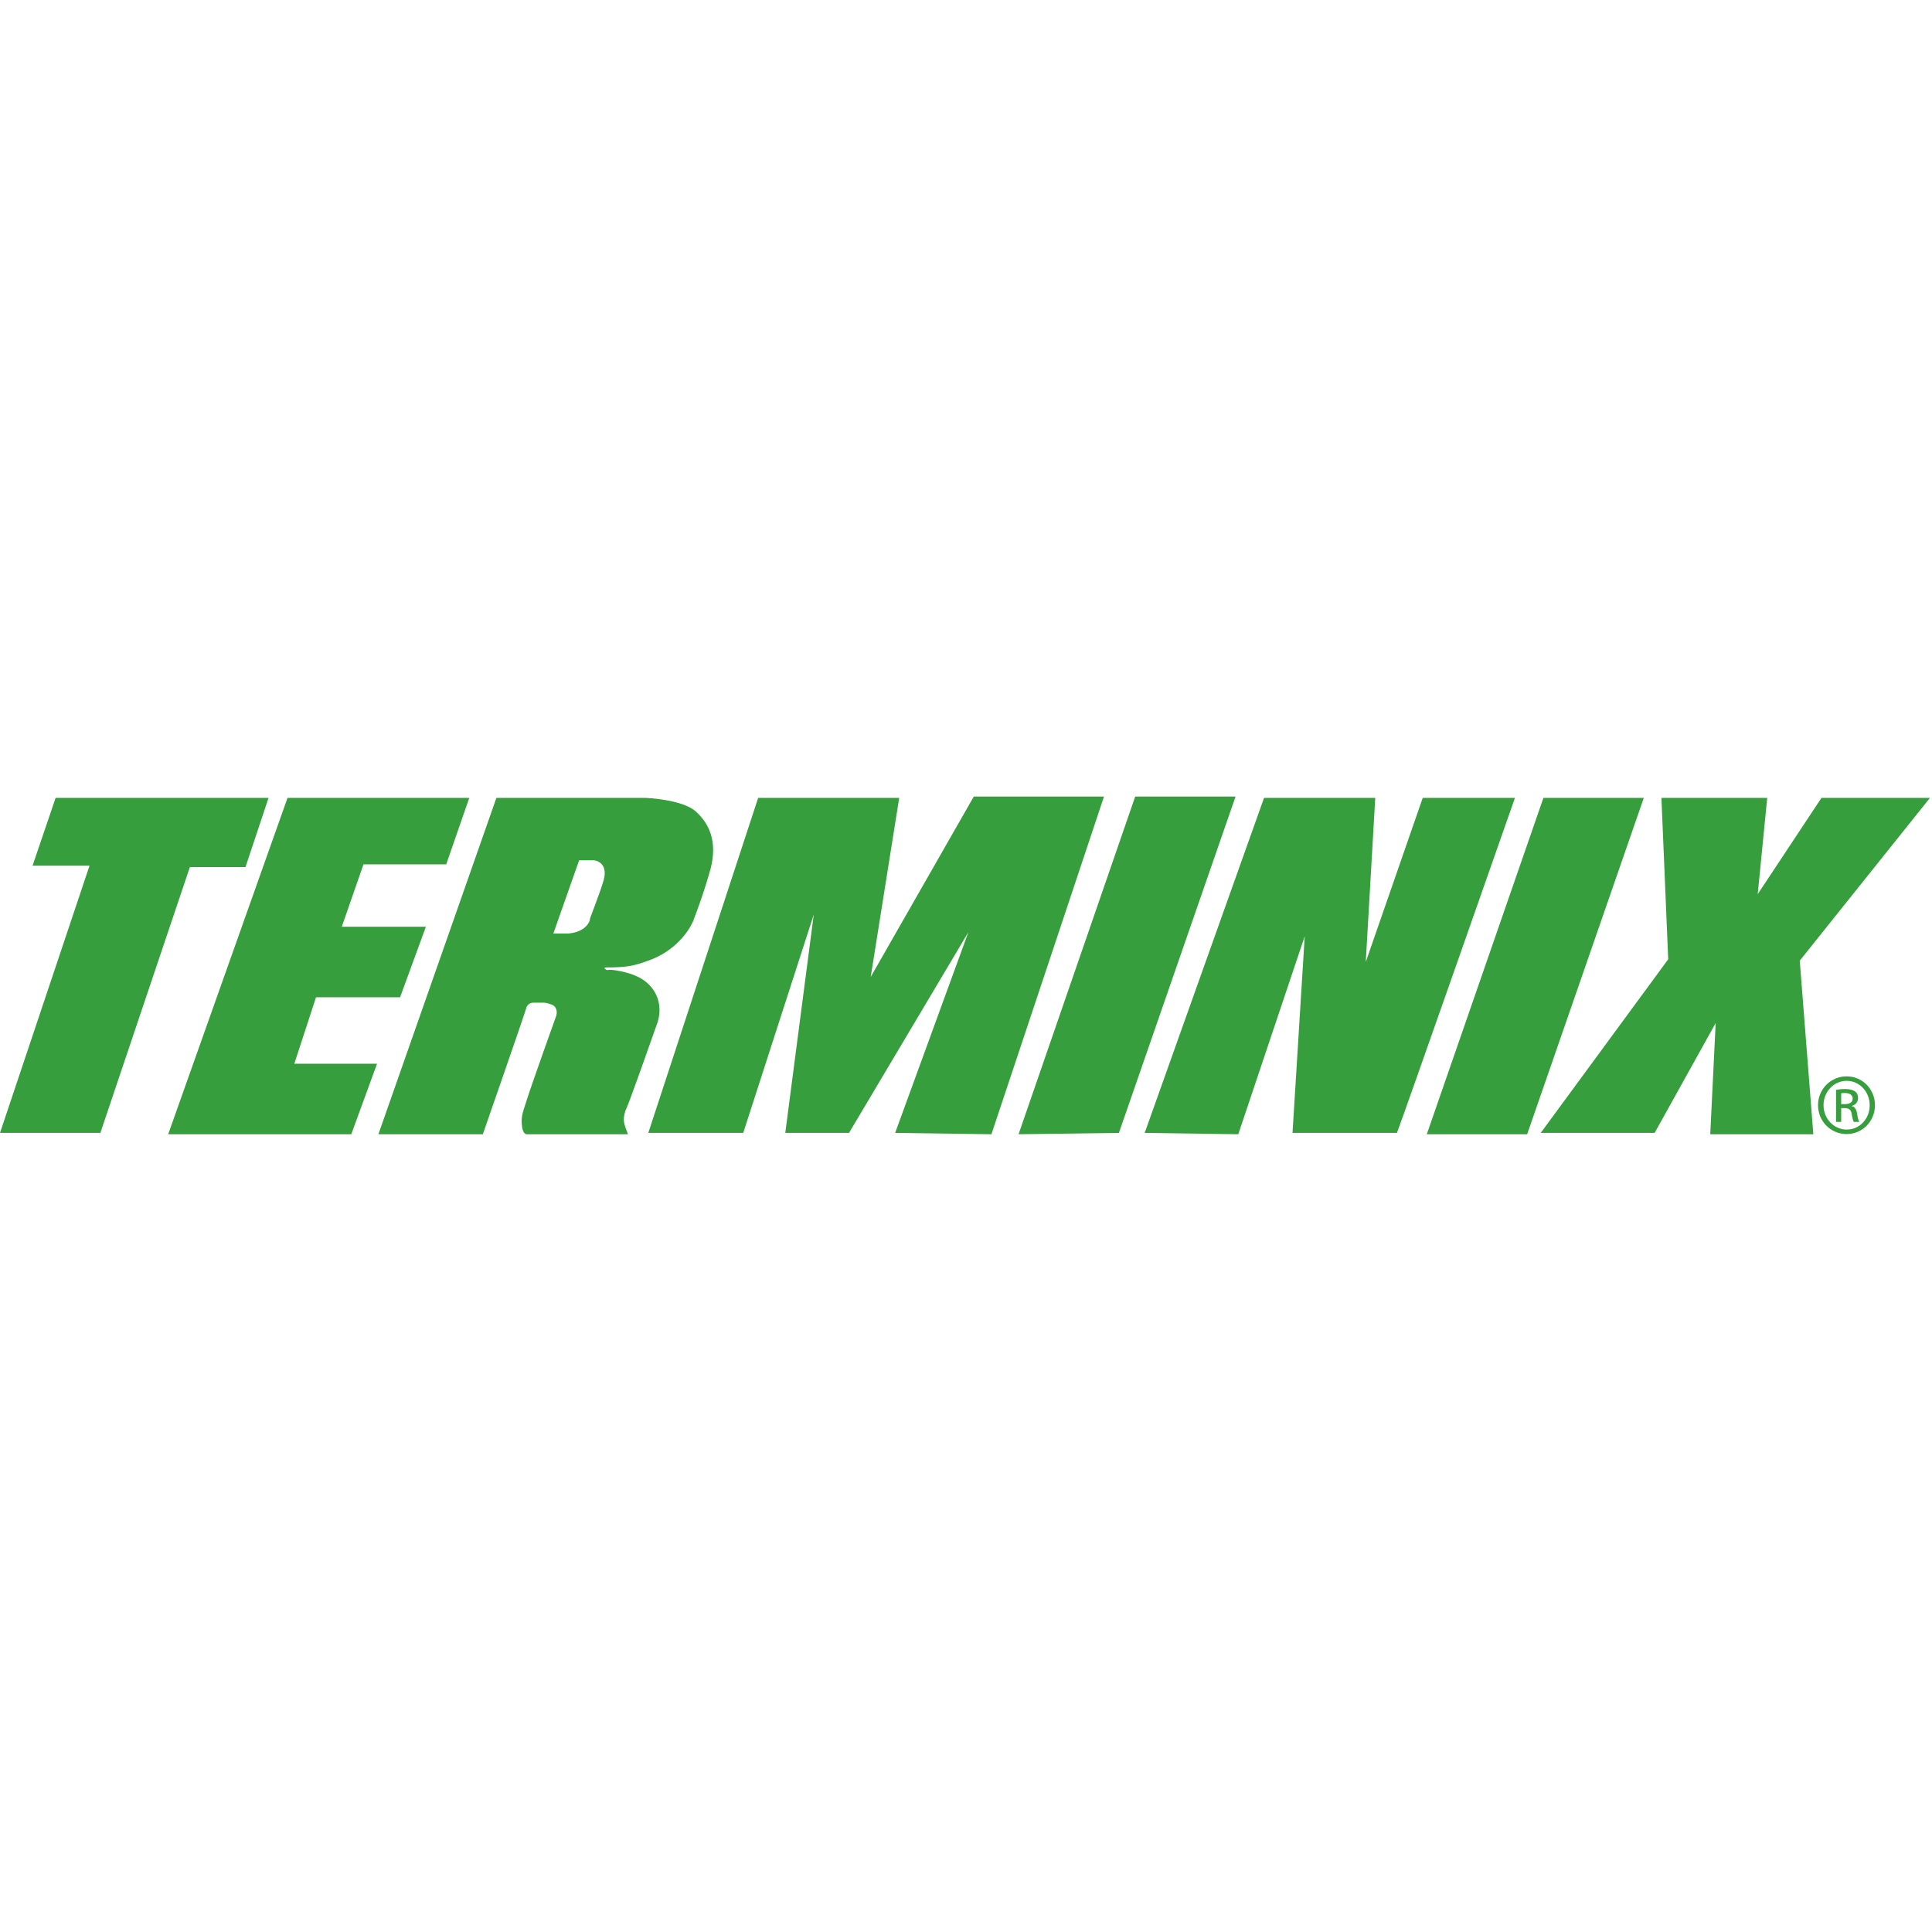 <?xml version="1.0" ?>
<svg xmlns="http://www.w3.org/2000/svg"  viewBox="0 0 781 781" version="1.2" baseProfile="tiny-ps">
	

	<title>Terminix</title>
	
 
	<g id="g10">
		
  
		<g id="g12">
			
   
			<rect fill="#FFFFFF" width="781" height="781"/>
			
   
			<path id="path14" d="M22.481 322.541 L108.556 322.541 99.236 350.503 76.759 350.503 40.572 457.968 0 457.968 36.185 349.957 13.159 349.957 Z" fill="#369e3d" fill-opacity="1" stroke="none"/>
			
   
			<path id="path16" d="M116.231 322.541 L189.7 322.541 180.379 349.407 146.935 349.407 138.164 374.628 172.156 374.628 161.737 403.14 127.746 403.14 118.973 430.005 152.416 430.005 142 458.512 67.986 458.512 Z" fill="#369e3d" fill-opacity="1" stroke="none"/>
			
   
			<path id="path18" d="M223.691 377.369 L229.723 377.369 C236.301 376.822 238.493 372.985 238.493 371.338 239.045 369.695 242.332 361.471 243.977 355.987 246.171 348.314 240.137 347.763 240.137 347.763 L234.109 347.763 Z M200.665 322.541 L260.973 322.541 C260.973 322.541 275.777 323.091 281.259 328.026 286.74 332.96 290.032 340.086 287.291 351.053 284.551 360.921 281.807 368.048 280.163 372.435 278.517 376.271 273.036 384.495 262.069 388.336 256.04 390.529 253.297 391.076 245.075 391.076 243.429 391.076 245.075 392.172 245.623 392.172 246.171 391.625 254.944 392.719 259.877 396.013 264.811 399.299 268.1 405.334 265.908 413.008 263.167 420.685 254.395 445.901 252.749 449.193 251.652 453.034 252.2 454.128 253.845 458.512 245.075 458.512 213.273 458.512 213.273 458.512 213.273 458.512 211.632 459.057 211.083 455.772 210.535 451.93 211.083 450.289 212.724 445.357 214.369 439.871 224.788 410.814 224.788 410.814 224.788 410.814 225.884 408.073 223.691 406.427 221.497 405.334 219.852 405.334 219.852 405.334 L215.468 405.334 C215.468 405.334 213.273 405.334 212.724 407.523 212.179 409.716 195.181 458.512 195.181 458.512 L152.965 458.512 Z" fill="#369e3d" fill-opacity="1" stroke="none"/>
			
   
			<path id="path20" d="M306.479 322.541 L363.499 322.541 351.985 394.917 393.652 321.995 446.284 321.995 400.777 458.512 361.855 457.968 391.459 376.822 343.212 457.968 317.444 457.968 328.959 369.695 300.449 457.968 262.069 457.968 Z" fill="#369e3d" fill-opacity="1" stroke="none"/>
			
   
			<path id="path22" d="M458.897 321.995 L499.468 321.995 452.315 457.968 411.747 458.512 Z" fill="#369e3d" fill-opacity="1" stroke="none"/>
			
   
			<path id="path24" d="M510.983 322.541 L555.937 322.541 552.1 388.883 575.128 322.541 612.408 322.541 C612.408 322.541 567.453 450.839 564.709 457.968 558.133 457.968 522.492 457.968 522.492 457.968 L527.429 378.465 500.564 458.512 462.731 457.968 Z" fill="#369e3d" fill-opacity="1" stroke="none"/>
			
   
			<path id="path26" d="M623.92 322.541 L664.495 322.541 617.345 458.512 576.773 458.512 Z" fill="#369e3d" fill-opacity="1" stroke="none"/>
			
   
			<path id="path28" d="M671.62 322.541 L714.387 322.541 710.545 361.471 736.317 322.541 780.177 322.541 727.543 388.336 733.029 458.512 691.36 458.512 693.552 413.557 668.881 457.968 622.825 457.968 674.364 387.784 Z" fill="#369e3d" fill-opacity="1" stroke="none"/>
			
   
			<path id="path30" d="M744.284 446.335 L745.784 446.335 C747.491 446.335 748.94 445.714 748.94 444.102 748.94 442.974 748.104 441.839 745.784 441.839 745.104 441.839 744.648 441.882 744.284 441.939 Z M744.284 453.529 L742.213 453.529 742.213 440.547 C743.305 440.383 744.343 440.238 745.892 440.238 747.859 440.238 749.143 440.645 749.923 441.22 750.704 441.778 751.107 442.655 751.107 443.903 751.107 445.619 749.971 446.643 748.571 447.061 L748.571 447.158 C749.721 447.378 750.489 448.399 750.743 450.319 751.056 452.328 751.371 453.099 751.58 453.529 L749.399 453.529 C749.084 453.099 748.784 451.912 748.524 450.216 748.208 448.556 747.388 447.947 745.728 447.947 L744.284 447.947 Z M746.448 436.924 C741.335 436.924 737.148 441.322 737.148 446.747 737.148 452.276 741.335 456.613 746.505 456.613 751.684 456.675 755.815 452.276 755.815 446.798 755.815 441.322 751.684 436.924 746.505 436.924 Z M746.505 435.112 C752.867 435.112 757.939 440.279 757.939 446.747 757.939 453.317 752.867 458.436 746.448 458.436 740.093 458.436 734.923 453.317 734.923 446.747 734.923 440.279 740.093 435.112 746.448 435.112 Z" fill="#369e3d" fill-opacity="1" stroke="none"/>
			
  
		</g>
		
 
	</g>
	

</svg>

